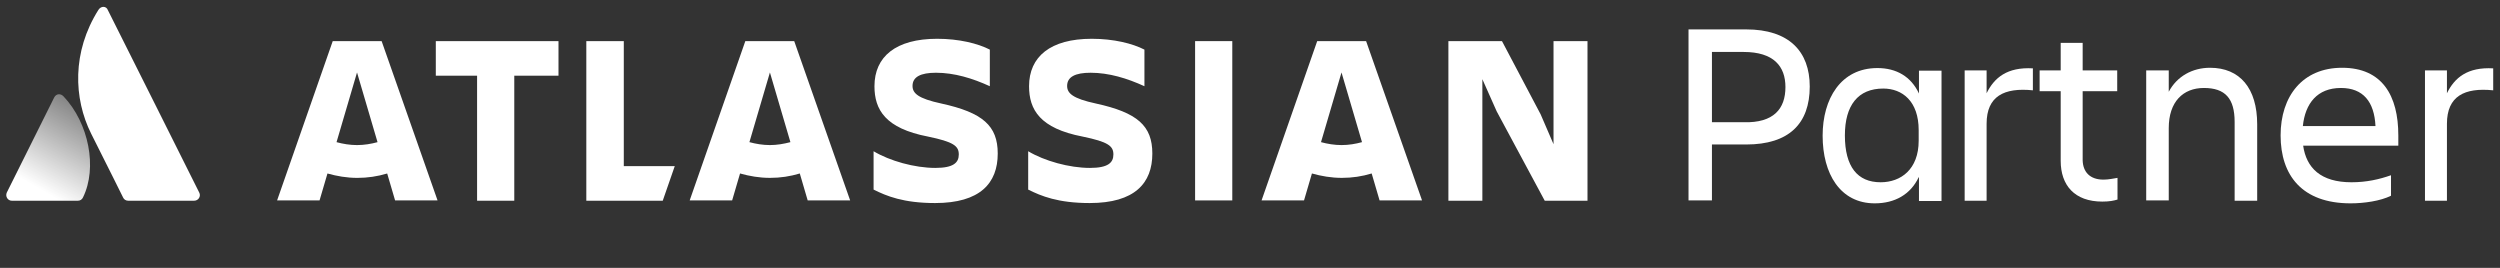 <svg width="308" height="33" viewBox="0 0 308 33" fill="none" xmlns="http://www.w3.org/2000/svg">
<rect x="0" y="0" width="308" height="33" fill="#333333" stroke="none"/>
<g id="logo-gradient-white-partner">
<g id="Group">
<g id="Group_2">
<g id="Group_3">
<path id="Vector" d="M7.839 11.884C7.478 11.488 6.937 11.524 6.684 11.993L0.84 23.717C0.623 24.186 0.948 24.728 1.453 24.728H9.606C9.859 24.728 10.111 24.583 10.22 24.331C12.024 20.687 10.941 15.167 7.839 11.884Z" fill="url(#paint0_linear)"/>
<path id="Vector_2" d="M12.132 1.206C8.849 6.401 9.066 12.137 11.23 16.466C13.395 20.795 15.055 24.078 15.163 24.33C15.271 24.583 15.524 24.727 15.776 24.727H23.929C24.434 24.727 24.795 24.186 24.543 23.717C24.543 23.717 13.575 1.783 13.287 1.242C13.106 0.737 12.457 0.701 12.132 1.206Z" fill="white"/>
</g>
</g>
<g id="Group_4">
<g id="Group_5">
<g id="Group_6">
<path id="Vector_3" d="M122.921 18.919C122.921 15.492 121.081 13.869 115.958 12.751C113.108 12.137 112.423 11.488 112.423 10.586C112.423 9.468 113.433 8.962 115.309 8.962C117.582 8.962 119.818 9.648 121.947 10.622V6.112C120.468 5.355 118.159 4.778 115.453 4.778C110.366 4.778 107.733 6.978 107.733 10.622C107.733 13.508 109.068 15.817 114.335 16.827C117.473 17.477 118.123 17.982 118.123 19.028C118.123 20.038 117.473 20.687 115.237 20.687C112.675 20.687 109.609 19.821 107.625 18.631V23.357C109.212 24.151 111.304 25.016 115.201 25.016C120.756 25.016 122.921 22.563 122.921 18.919Z" fill="white"/>
<path id="Vector_4" d="M178.442 5.066V24.728H182.627V9.756L184.395 13.725L190.311 24.728H195.579V5.066H191.394V17.765L189.806 14.085L185.044 5.066H178.442Z" fill="white"/>
<path id="Vector_5" d="M151.818 5.066H147.236V24.692H151.818V5.066Z" fill="white"/>
<path id="Vector_6" d="M141.968 18.919C141.968 15.492 140.129 13.869 135.006 12.751C132.156 12.137 131.47 11.488 131.47 10.586C131.47 9.468 132.48 8.962 134.356 8.962C136.629 8.962 138.866 9.648 140.994 10.622V6.112C139.515 5.355 137.206 4.778 134.501 4.778C129.414 4.778 126.78 6.978 126.78 10.622C126.78 13.508 128.115 15.817 133.382 16.827C136.521 17.477 137.17 17.982 137.17 19.028C137.17 20.038 136.521 20.687 134.284 20.687C131.723 20.687 128.656 19.821 126.672 18.631V23.357C128.26 24.151 130.352 25.016 134.248 25.016C139.804 25.016 141.968 22.563 141.968 18.919Z" fill="white"/>
<path id="Vector_7" d="M72.234 5.066V24.728H81.65L83.129 20.471H76.852V5.066H72.234Z" fill="white"/>
<path id="Vector_8" d="M53.691 5.068V9.325H58.777V24.729H63.359V9.325H68.806V5.068H53.691Z" fill="white"/>
</g>
</g>
<path id="Vector_9" d="M47.017 5.067H40.992L34.138 24.693H39.368L40.343 21.374C41.497 21.698 42.724 21.915 44.022 21.915C45.285 21.915 46.512 21.734 47.702 21.374L48.676 24.693H53.907L47.017 5.067ZM43.986 17.874C43.12 17.874 42.255 17.73 41.461 17.514L43.986 8.927L46.512 17.514C45.718 17.73 44.852 17.874 43.986 17.874Z" fill="white"/>
<path id="Vector_10" d="M97.848 5.066H91.823L84.969 24.691H90.2L91.174 21.372C92.328 21.697 93.555 21.913 94.854 21.913C96.153 21.913 97.343 21.733 98.534 21.372L99.507 24.691H104.739L97.848 5.066ZM94.854 17.873C93.988 17.873 93.122 17.729 92.328 17.512L94.854 8.926L97.379 17.512C96.549 17.729 95.72 17.873 94.854 17.873Z" fill="white"/>
<path id="Vector_11" d="M168.304 5.066H162.279L155.425 24.691H160.656L161.63 21.372C162.784 21.697 164.011 21.913 165.31 21.913C166.609 21.913 167.799 21.733 168.99 21.372L169.964 24.691H175.195L168.304 5.066ZM165.274 17.873C164.408 17.873 163.542 17.729 162.748 17.512L165.274 8.926L167.799 17.512C167.005 17.729 166.176 17.873 165.274 17.873Z" fill="white"/>
</g>
</g>
<g id="Group_7">
<path id="Vector_12" d="M215.132 17.801H210.911V24.692H208.025V3.623H215.132C220.399 3.623 222.96 6.329 222.96 10.658C222.96 15.24 220.399 17.801 215.132 17.801ZM219.966 10.73C219.966 8.169 218.523 6.401 214.807 6.401H210.911V15.059H214.807C218.523 15.167 219.966 13.4 219.966 10.73Z" fill="white"/>
<path id="Vector_13" d="M236.381 21.841C235.371 23.97 233.423 25.052 230.969 25.052C226.712 25.052 224.548 21.409 224.548 16.719C224.548 12.173 226.785 8.385 231.294 8.385C233.639 8.385 235.443 9.431 236.417 11.524V8.71H239.195V24.764H236.417V21.841H236.381ZM231.691 22.455C234.18 22.455 236.381 20.867 236.381 17.332V16.033C236.381 12.462 234.361 10.91 232.016 10.91C228.913 10.91 227.29 12.967 227.29 16.683C227.29 20.543 228.841 22.455 231.691 22.455Z" fill="white"/>
<path id="Vector_14" d="M244.75 24.728H242.045V8.674H244.75V11.488C245.688 9.576 247.276 8.241 250.451 8.421V11.127C246.915 10.766 244.75 11.848 244.75 15.24V24.728Z" fill="white"/>
<path id="Vector_15" d="M259.145 22.13C259.795 22.13 260.408 21.986 260.877 21.913V24.583C260.408 24.727 259.867 24.836 259.001 24.836C255.574 24.836 253.878 22.815 253.878 19.821V11.235H251.281V8.674H253.878V5.282H256.584V8.674H260.841V11.235H256.584V19.749C256.62 21.156 257.45 22.13 259.145 22.13Z" fill="white"/>
<path id="Vector_16" d="M278.085 24.727H275.307V15.023C275.307 12.137 274.153 10.838 271.519 10.838C268.958 10.838 267.19 12.534 267.19 15.78V24.691H264.412V8.674H267.19V11.307C268.2 9.395 270.112 8.349 272.277 8.349C275.956 8.349 278.085 10.874 278.085 15.312V24.727Z" fill="white"/>
<path id="Vector_17" d="M289.592 25.052C283.604 25.052 280.97 21.589 280.97 16.682C280.97 11.848 283.676 8.349 288.546 8.349C293.488 8.349 295.473 11.776 295.473 16.682V17.945H283.748C284.145 20.687 285.912 22.455 289.7 22.455C291.576 22.455 293.128 22.094 294.571 21.589V24.114C293.272 24.764 291.252 25.052 289.592 25.052ZM283.712 15.528H292.659C292.514 12.534 291.143 10.838 288.402 10.838C285.48 10.838 284 12.75 283.712 15.528Z" fill="white"/>
<path id="Vector_18" d="M301.463 24.728H298.757V8.674H301.463V11.488C302.401 9.576 303.988 8.241 307.163 8.421V11.127C303.627 10.766 301.463 11.848 301.463 15.24V24.728Z" fill="white"/>
</g>
</g>
<defs>
<linearGradient id="paint0_linear" x1="11.062" y1="13.677" x2="4.882" y2="24.382" gradientUnits="userSpaceOnUse">
<stop stop-color="white" stop-opacity="0.4"/>
<stop offset="0.923" stop-color="white"/>
</linearGradient>
</defs>
</svg>
